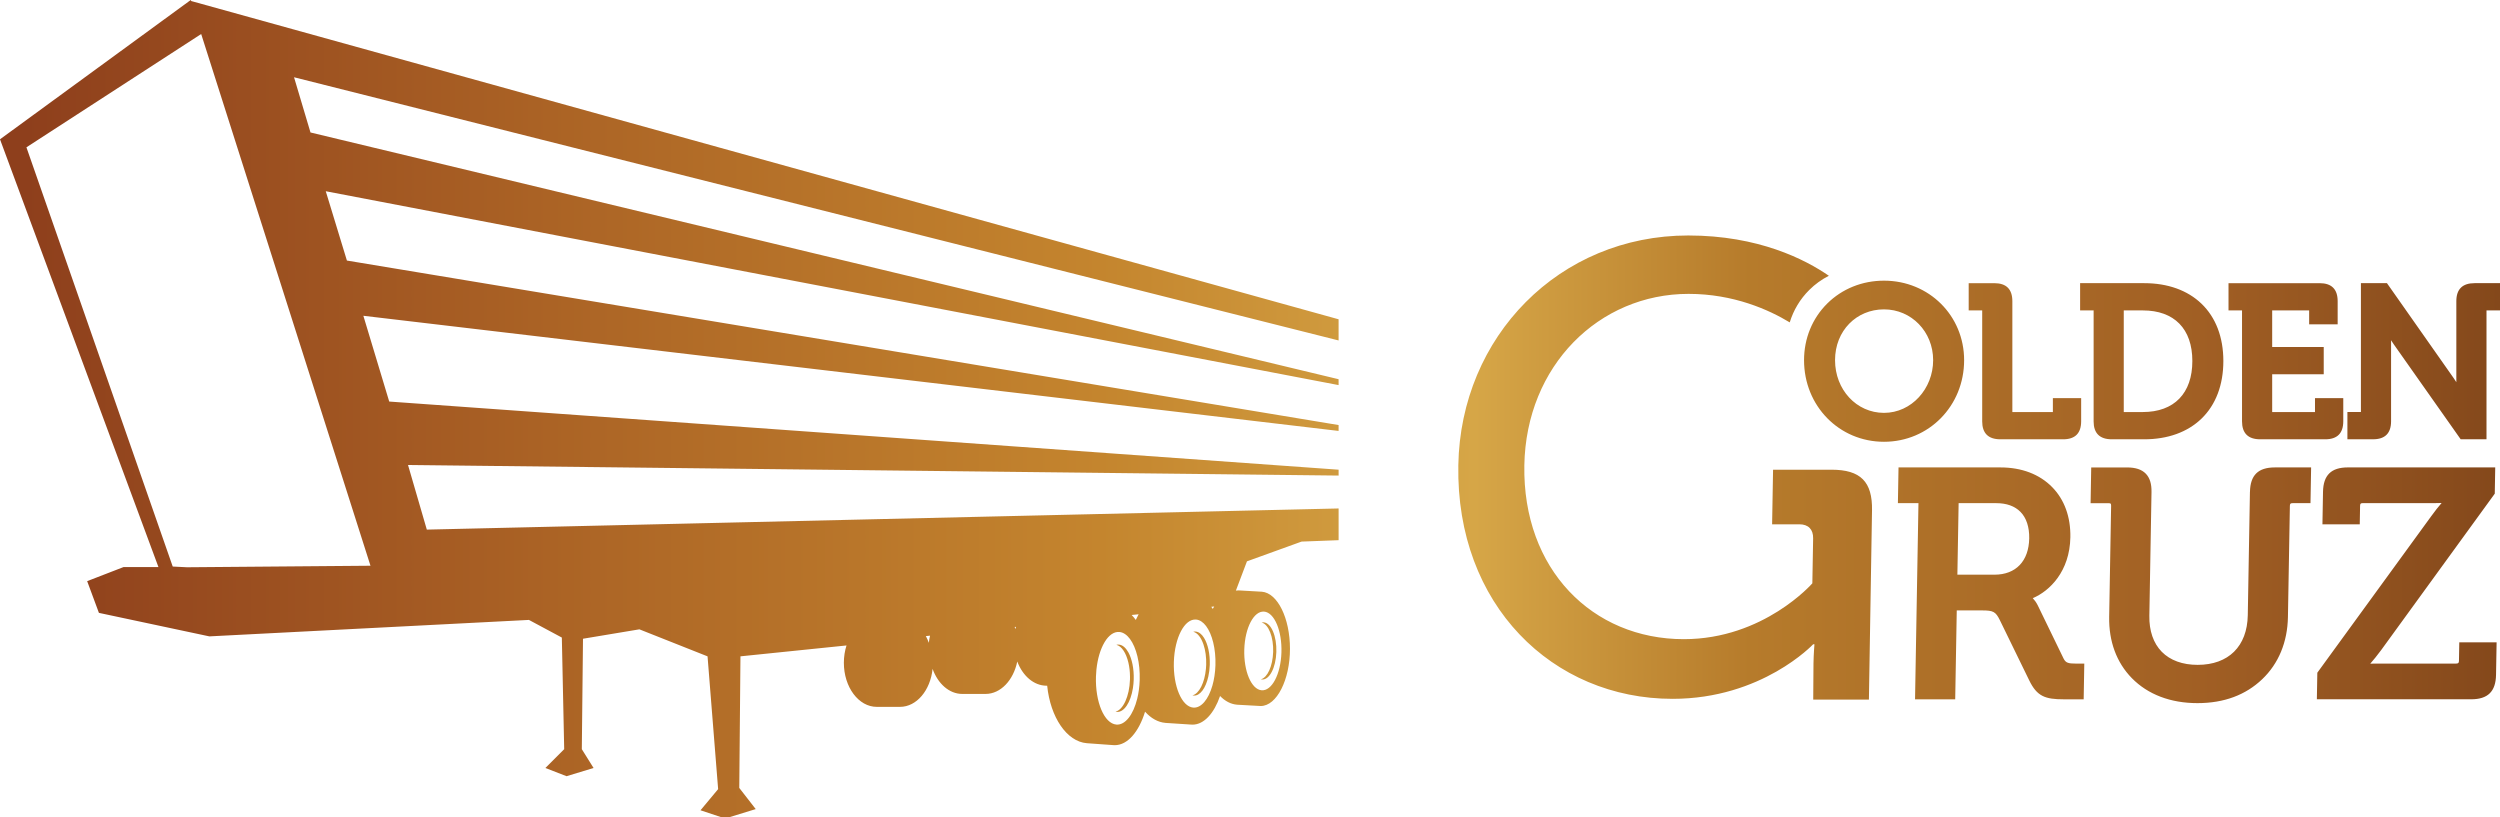 <?xml version="1.0" encoding="UTF-8"?>
<svg id="_Слой_1" data-name="Слой 1" xmlns="http://www.w3.org/2000/svg" xmlns:xlink="http://www.w3.org/1999/xlink" viewBox="0 0 1843 602.65">
  <defs>
    <style>
      .cls-1 {
        fill: url(#_Безымянный_градиент_164);
      }
    </style>
    <linearGradient id="_Безымянный_градиент_164" data-name="Безымянный градиент 164" x1="0" y1="301.32" x2="1843" y2="301.32" gradientUnits="userSpaceOnUse">
      <stop offset=".01" stop-color="#8e3f1c"/>
      <stop offset=".22" stop-color="#ab6325"/>
      <stop offset=".44" stop-color="#c4852e"/>
      <stop offset=".59" stop-color="#d6a647"/>
      <stop offset=".7" stop-color="#b67b2b"/>
      <stop offset=".88" stop-color="#a15f24"/>
      <stop offset="1" stop-color="#84481b"/>
    </linearGradient>
  </defs>
  <path class="cls-1" d="M938.57,480.7c.36-11.09-3.4-20.51-8.5-21.78,.51-.13,1.05-.18,1.58-.14,5.5,.46,9.65,10.27,9.27,21.91-.38,11.64-5.13,20.7-10.63,20.23-.26-.03-.51-.07-.77-.14,4.79-1.2,8.7-9.6,9.04-20.1Zm-113.7-5.5c-.64-.05-1.26,0-1.87,.16,3.93,.98,7.18,6.05,8.84,13.1,.74,3.13,1.16,6.64,1.19,10.36,.01,.72,0,1.44-.02,2.17-.4,12.36-5,22.25-10.65,23.66,.3,.08,.6,.13,.9,.16,5.44,.46,10.26-7,11.92-17.52,.32-2,.52-4.11,.59-6.3,.26-7.98-1.29-15.23-3.92-20.01-1.87-3.41-4.29-5.55-6.99-5.78Zm56.59-9.61c-.6-.05-1.19,0-1.78,.15,3.15,.78,5.84,4.33,7.55,9.44,1.4,4.16,2.15,9.36,1.97,14.93-.03,.97-.09,1.93-.18,2.86-.93,10.39-5.02,18.41-9.94,19.65,.28,.06,.57,.12,.86,.15,4.7,.39,8.91-5.42,10.83-14,.59-2.65,.97-5.57,1.07-8.65,.26-8.12-1.44-15.43-4.26-19.93-1.69-2.72-3.8-4.4-6.12-4.6Zm105.35-214.61C730.12,186.3,473.44,121.62,216.76,56.95c4.04,13.57,8.08,27.14,12.13,40.71,252.64,60.63,505.28,121.27,757.92,181.9v4.33c-248.89-47.64-497.77-95.28-746.66-142.92,5.2,17.04,10.39,34.07,15.59,51.11,243.69,40.42,487.38,80.85,731.07,121.27v4.33c-239.65-28.3-479.29-56.59-718.94-84.89,6.35,21.08,12.7,42.15,19.06,63.23,233.3,16.75,466.59,33.49,699.89,50.24v4.33c-228.68-2.6-457.35-5.2-686.03-7.8,4.62,15.88,9.24,31.76,13.86,47.64,224.06-5.2,448.11-10.39,672.17-15.59v23.39c-9.1,.34-18.2,.69-27.3,1.03-13.42,4.85-26.84,9.71-40.26,14.56-2.72,7.19-5.44,14.37-8.16,21.56,.68-.08,1.37-.13,2.06-.13,.47,0,.95,.03,1.42,.07,.05,0,.09,.01,.14,.01,.05,0,.08,.01,.13,.01,.05,0,.09,0,.14,.01,.05,0,.09,0,.14,.01,.05,0,.08,0,.13,.01,.05,0,.09,0,.14,.01,.05,0,.09,0,.14,.01,.05,0,.08,0,.13,.01,.05,0,.09,0,.14,.01,.05,0,.09,0,.14,0,.05,0,.09,.01,.14,.01,.04,0,.08,.01,.13,.01,.05,0,.09,.01,.14,.01,.05,0,.09,0,.13,.01,.05,0,.09,0,.14,.01,.05,0,.09,0,.14,.01,.05,0,.09,0,.14,.01,.04,0,.08,0,.13,.01,.05,0,.09,0,.14,.01,.05,0,.09,0,.14,.01,.05,0,.08,0,.13,0,.05,0,.09,.01,.14,.01,.05,0,.09,.01,.14,.01,.05,0,.08,.01,.13,.01,.05,0,.09,0,.14,.01,.05,0,.09,0,.14,.01,.05,0,.09,0,.13,.01,.05,0,.09,0,.14,.01,.05,0,.09,0,.14,.01,.05,0,.09,0,.14,.01,.04,0,.08,0,.13,.01,.05,0,.09,0,.14,0,.05,0,.09,.01,.13,.01,.05,0,.09,.01,.14,.01,.05,0,.09,.01,.14,.01,.05,0,.09,0,.14,.01,.05,0,.08,0,.13,.01,.05,0,.09,0,.14,.01,.05,0,.09,0,.14,.01,.05,0,.08,0,.13,.01,.05,0,.09,0,.14,.01,.05,0,.09,0,.14,.01,.05,0,.08,0,.13,0,.05,0,.09,.01,.14,.01,.05,0,.09,.01,.14,.01,.05,0,.09,.01,.13,.01,.05,0,.09,0,.14,.01s.09,0,.14,.01c.05,0,.09,0,.14,.01,.04,0,.08,0,.13,.01,.05,0,.09,0,.14,.01,.05,0,.09,0,.13,.01,.05,0,.09,0,.14,.01,.05,0,.09,0,.14,0,.05,0,.09,.01,.14,.01,.04,0,.08,.01,.13,.01,.05,0,.09,0,.14,.01,.05,0,.09,0,.14,.01,.05,0,.08,0,.13,.01,.05,0,.09,0,.14,.01,.05,0,.09,0,.14,.01,.05,0,.08,0,.13,.01,.05,0,.09,0,.14,.01,.05,0,.09,0,.14,.01,.05,0,.09,0,.13,0,.05,0,.09,.01,.14,.01,.05,0,.09,.01,.14,.01,.05,0,.09,0,.13,.01,.05,0,.09,0,.14,.01,.05,0,.09,0,.14,.01,.05,0,.09,0,.14,.01,.04,0,.08,0,.13,.01,.05,0,.09,0,.14,.01,.05,0,.09,0,.14,.01,.05,0,.08,0,.13,0,.05,0,.09,.01,.14,.01,.05,0,.09,.01,.14,.01,.05,0,.08,.01,.13,.01,.05,0,.09,0,.14,.01,.05,0,.09,0,.14,.01,.05,0,.08,0,.13,.01,.05,0,.09,0,.14,.01,.05,0,.09,0,.14,.01,.05,0,.09,0,.13,.01,.05,0,.09,0,.14,.01,.05,0,.09,0,.14,0,.05,0,.09,.01,.13,.01,.05,0,.09,.01,.14,.01,.05,0,.09,.01,.14,.01,.05,0,.09,0,.14,.01,.04,0,.08,0,.13,.01,.05,0,.09,0,.14,.01,.05,0,.09,0,.14,.01,.04,0,.08,0,.13,.01,.05,0,.09,0,.14,.01,.05,0,.09,0,.14,.01,.05,0,.08,0,.13,0,.05,0,.09,.01,.14,.01,.05,0,.09,.01,.14,.01,.05,0,.09,0,.13,.01,.05,0,.09,0,.14,.01,.05,0,.09,0,.14,.01,.05,0,.09,0,.13,.01,.05,0,.09,0,.14,.01,.05,0,.09,0,.14,.01,.05,0,.09,0,.13,.01,.05,0,.09,0,.14,.01,.05,0,.09,0,.14,0,.05,0,.09,.01,.14,.01,.04,0,.08,.01,.13,.01,.05,0,.09,0,.14,.01,.05,0,.09,0,.14,.01,.04,0,.08,0,.13,.01,.05,0,.09,0,.14,.01,11.53,.92,20.72,19.43,20.72,42.11s-9.68,42.16-21.62,42.16c-.44,0-.88-.03-1.31-.08h-.02s-.08,0-.12-.01c-.05,0-.09,0-.14-.01-.05,0-.1,0-.14-.01-.05,0-.09,0-.14,0-.05,0-.09-.01-.14-.01-.05,0-.09-.01-.14-.01-.05,0-.09,0-.14-.01-.05,0-.09,0-.14-.01-.05,0-.1,0-.14-.01-.05,0-.09,0-.14-.01-.05,0-.09,0-.14-.01-.05,0-.09,0-.14-.01-.05,0-.09,0-.14-.01-.05,0-.09,0-.14-.01-.05,0-.09,0-.14,0-.05,0-.09-.01-.14-.01-.05,0-.09-.01-.14-.01-.05,0-.09,0-.14-.01s-.09,0-.14-.01c-.05,0-.09,0-.14-.01-.05,0-.09,0-.14-.01s-.09,0-.14-.01c-.05,0-.09,0-.14-.01-.05,0-.09,0-.14-.01-.05,0-.09,0-.14-.01-.05,0-.1,0-.14,0-.05,0-.09-.01-.14-.01-.05,0-.09-.01-.14-.01-.05,0-.1-.01-.14-.01-.05,0-.09,0-.14-.01-.05,0-.09,0-.14-.01s-.1,0-.14-.01-.09,0-.14-.01c-.05,0-.09,0-.14-.01-.05,0-.1,0-.14-.01-.05,0-.09,0-.14-.01-.05,0-.09,0-.14-.01-.05,0-.1,0-.14,0-.05,0-.09-.01-.14-.01-.05,0-.09-.01-.14-.01-.05,0-.1,0-.14-.01-.05,0-.09,0-.14-.01s-.09,0-.14-.01c-.05,0-.1,0-.14-.01-.05,0-.09,0-.14-.01-.05,0-.09,0-.14-.01-.05,0-.1,0-.14-.01-.05,0-.09,0-.14-.01-.05,0-.09,0-.14,0-.05,0-.09-.01-.14-.01-.05,0-.09-.01-.14-.01-.05,0-.09-.01-.14-.01-.05,0-.1,0-.14-.01s-.09,0-.14-.01c-.05,0-.09,0-.14-.01-.05,0-.09,0-.14-.01-.05,0-.09,0-.14-.01-.05,0-.09,0-.14-.01-.05,0-.1,0-.14-.01-.05,0-.09,0-.14-.01-.05,0-.09,0-.14,0-.05,0-.09-.01-.14-.01-.05,0-.09-.01-.14-.01-.05,0-.09,0-.14-.01-.05,0-.09,0-.14-.01-.05,0-.09,0-.14-.01s-.1,0-.14-.01c-.05,0-.09,0-.14-.01-.05,0-.09,0-.14-.01-.05,0-.1,0-.14-.01-.05,0-.09,0-.14-.01-.05,0-.09,0-.14,0-.05,0-.1-.01-.14-.01-.05,0-.09-.01-.14-.01-.05,0-.09-.01-.14-.01-.05,0-.1,0-.14-.01-.05,0-.09,0-.14-.01-.05,0-.09,0-.14-.01-.05,0-.1,0-.14-.01-.05,0-.09,0-.14-.01-.05,0-.09,0-.14-.01-.05,0-.1,0-.14-.01-.05,0-.09,0-.14,0-.05,0-.09-.01-.14-.01-.05,0-.1-.01-.14-.01-.05,0-.09-.01-.14-.01-.05,0-.09-.01-.14-.01-.05,0-.1,0-.14-.01-.05,0-.09,0-.14-.01-.05,0-.09,0-.14-.01-.05,0-.1,0-.14-.01-.05,0-.09,0-.14-.01-.05,0-.09,0-.14-.01-.05,0-.1,0-.14-.01-.05,0-.09,0-.14,0-.05,0-.09-.01-.14-.01-.05,0-.09-.01-.14-.01-.05,0-.09-.01-.14-.01-.05,0-.09,0-.14-.01-.05,0-.1,0-.14-.01s-.09,0-.14-.01c-.05,0-.09,0-.14-.01-.05,0-.1,0-.14-.01-.05,0-.09,0-.14-.01-.05,0-.09,0-.14-.01-.05,0-.09,0-.14,0-.05,0-.09-.01-.14-.01-.05,0-.09-.01-.14-.01-.05,0-.09-.01-.14-.01-.05,0-.09-.01-.14-.01-.05,0-.09,0-.14-.01-.05,0-.09,0-.14-.01-.05,0-.09,0-.14-.01-.05,0-.09,0-.14-.01-4.59-.36-8.87-2.66-12.52-6.41-4.38,12.73-11.84,21.11-20.3,21.11-.42,0-.84-.02-1.26-.07-.03,0-.06,0-.08,0-.05,0-.1,0-.15-.01-.05,0-.1,0-.16-.01-.05,0-.1,0-.16-.01-.05,0-.1-.01-.16-.01-.05,0-.1-.01-.16-.02-.05,0-.1,0-.16-.01-.05,0-.1,0-.16-.01-.05,0-.1,0-.16-.01-.05,0-.1,0-.16-.01-.05,0-.1-.01-.16-.01-.05,0-.1-.01-.16-.02-.05,0-.1,0-.16-.01-.05,0-.1,0-.16-.01-.06,0-.11,0-.16-.01-.05,0-.1,0-.16-.01s-.1-.01-.16-.01c-.05,0-.1-.01-.16-.02-.05,0-.1,0-.16-.01-.05,0-.1,0-.16-.01-.05,0-.1,0-.16-.01-.06,0-.11,0-.16-.01-.05,0-.1-.01-.16-.01-.05,0-.1-.01-.16-.02-.05,0-.1,0-.16-.01-.05,0-.1,0-.16-.01-.05,0-.1,0-.16-.01s-.1,0-.16-.01c-.05,0-.1-.01-.16-.01-.05,0-.1-.01-.16-.02-.05,0-.1,0-.16-.01-.05,0-.1,0-.16-.01s-.1,0-.16-.01c-.05,0-.1,0-.16-.01-.05,0-.1-.01-.16-.01-.06,0-.11-.01-.16-.02-.05,0-.1,0-.16-.01-.05,0-.1,0-.16-.01-.05,0-.1,0-.16-.01-.05,0-.1,0-.16-.01-.05,0-.1-.01-.16-.01-.05,0-.1-.01-.16-.02-.05,0-.1,0-.16-.01-.05,0-.1,0-.16-.01s-.1,0-.16-.01-.1,0-.16-.01c-.05,0-.1-.01-.16-.01-.05,0-.1-.01-.16-.02-.05,0-.1,0-.16-.01-.05,0-.1,0-.16-.01-.05,0-.1,0-.16-.01-.05,0-.1,0-.16-.01-.05,0-.1-.01-.16-.01-.05,0-.1-.01-.16-.02-.05,0-.1,0-.16-.01-.05,0-.1,0-.16-.01-.06,0-.11,0-.16-.01s-.1,0-.16-.01-.1-.01-.16-.01c-.05,0-.1-.01-.16-.01-.05,0-.1-.01-.16-.02-.05,0-.1,0-.16-.01-.05,0-.1,0-.16-.01-.05,0-.1,0-.16-.01-.05,0-.1-.01-.16-.01-.05,0-.1-.01-.16-.01-.05,0-.1-.01-.16-.02-.05,0-.1,0-.16-.01-.05,0-.1,0-.16-.01-.05,0-.1,0-.16-.01-.06,0-.11-.01-.16-.01-.05,0-.1-.01-.16-.01-.05,0-.1-.01-.16-.02-.05,0-.1,0-.16-.01-.05,0-.1,0-.16-.01-.05,0-.1,0-.16-.01-.05,0-.1-.01-.16-.01-.06,0-.11-.01-.16-.01-.05,0-.1-.01-.16-.02-.05,0-.1,0-.16-.01-.05,0-.1,0-.16-.01-.05,0-.1,0-.16-.01-.05,0-.1-.01-.16-.01-.05,0-.1-.01-.16-.01-.05,0-.1-.01-.16-.02-.05,0-.1,0-.16-.01-.05,0-.1,0-.16-.01s-.1,0-.16-.01-.1,0-.16-.01-.1-.01-.16-.01c-.05,0-.1-.01-.16-.02-.06,0-.11,0-.16-.01-.05,0-.1,0-.16-.01-.05,0-.1,0-.16-.01-.05,0-.1,0-.16-.01-.05,0-.1-.01-.16-.01-.05,0-.1-.01-.16-.02-.05,0-.11,0-.16-.01-.05,0-.1,0-.16-.01-.05,0-.1,0-.16-.01-.05,0-.1,0-.16-.01s-.1-.01-.16-.01c-.05,0-.1-.01-.16-.02-.05,0-.1,0-.16-.01-.05,0-.1,0-.16-.01-.05,0-.1,0-.16-.01-.05,0-.1,0-.16-.01-.05,0-.1-.01-.16-.01-.05,0-.1-.01-.16-.02-.05,0-.1,0-.16-.01-.05,0-.1,0-.16-.01-.05,0-.1,0-.16-.01-.06,0-.11,0-.16-.01-.05,0-.1-.01-.16-.01-.05,0-.1-.01-.16-.01-.05,0-.1-.01-.16-.02-5.59-.44-10.78-3.43-15.12-8.26-4.54,14.78-12.83,24.68-22.31,24.68-.29,0-.57,0-.85-.03-.02,0-.05,0-.07,0-.19,0-.38-.02-.57-.05-.03,0-.06,0-.09,0-.05,0-.11,0-.17-.01-.05,0-.11-.01-.16-.01-.06,0-.11-.01-.17-.02-.05,0-.11,0-.16-.01-.06,0-.12,0-.17-.01-.06,0-.11-.01-.17-.02-.05,0-.11,0-.16-.01-.06,0-.12,0-.17-.01-.06,0-.11-.01-.17-.01-.05,0-.11-.01-.16-.02-.06,0-.11,0-.17-.01-.06,0-.11-.01-.17-.01-.05,0-.11-.01-.16-.02-.06,0-.11,0-.17-.01-.06,0-.11,0-.17-.01-.05,0-.11-.01-.16-.02-.06,0-.11,0-.17-.01-.05,0-.11,0-.17-.01-.05,0-.11-.01-.16-.01-.06,0-.11-.01-.17-.02-.05,0-.11,0-.16-.01-.06,0-.12-.01-.17-.01-.06,0-.11-.01-.17-.02-.05,0-.11,0-.17-.01-.05,0-.11,0-.16-.01-.06,0-.11-.01-.17-.02-.05,0-.11,0-.16-.01-.06,0-.12,0-.17-.01-.06,0-.11-.01-.17-.01-.05,0-.11-.01-.16-.02-.06,0-.11,0-.17-.01-.06,0-.11-.01-.17-.01-.05,0-.11-.01-.16-.02-.06,0-.11,0-.17-.01-.06,0-.11,0-.17-.01-.05,0-.11-.01-.16-.02-.06,0-.11,0-.17-.01-.06,0-.11,0-.17-.01-.05,0-.11-.01-.16-.01-.06,0-.11-.01-.17-.02-.05,0-.11,0-.17-.01-.05,0-.11-.01-.16-.01-.06,0-.11-.01-.17-.02-.05,0-.11,0-.16-.01-.06,0-.12,0-.17-.01-.06,0-.11-.01-.17-.02-.05,0-.11,0-.17-.01-.05,0-.11,0-.16-.01-.06,0-.11-.01-.17-.01-.05,0-.11-.01-.16-.02-.06,0-.12,0-.17-.01-.06,0-.11-.01-.17-.01-.05,0-.11-.01-.16-.02-.06,0-.11,0-.17-.01-.06,0-.11,0-.17-.01-.05,0-.11-.01-.16-.02-.06,0-.11,0-.17-.01-.06,0-.11,0-.17-.01-.05,0-.11-.01-.16-.01-.06,0-.11-.01-.17-.02-.06,0-.11,0-.17-.01-.05,0-.11-.01-.16-.01-.06,0-.11-.01-.17-.02-.05,0-.11,0-.17-.01-.05,0-.11,0-.16-.01-.06,0-.11-.01-.17-.02-.05,0-.11,0-.17-.01-.05,0-.11,0-.16-.01-.06,0-.11-.01-.17-.01-.05,0-.11-.01-.16-.02-.06,0-.12,0-.17-.01-.06,0-.11-.01-.17-.01-.05,0-.11-.01-.16-.02-.06,0-.12,0-.17-.01-.06,0-.11,0-.17-.01-.05,0-.11-.01-.16-.02-.06,0-.11,0-.17-.01s-.11,0-.17-.01c-.05,0-.11-.01-.16-.01-.06,0-.11-.01-.17-.02-.06,0-.11,0-.17-.01-.05,0-.11-.01-.16-.01-.06,0-.11-.01-.17-.02-.06,0-.11,0-.17-.01-.05,0-.11,0-.16-.01-.06,0-.11-.01-.17-.02-.05,0-.11,0-.17-.01-.05,0-.11,0-.16-.01-.06,0-.11-.01-.17-.01-.05,0-.11-.01-.17-.02-.05,0-.11,0-.16-.01-.06,0-.11-.01-.17-.01-.05,0-.11-.01-.16-.02-.06,0-.12,0-.17-.01-.06,0-.11,0-.17-.01-.05,0-.11-.01-.17-.02-.05,0-.11,0-.16-.01-.06,0-.11,0-.17-.01-.05,0-.11-.01-.16-.01-.06,0-.11-.01-.17-.02-.06,0-.11,0-.17-.01-.05,0-.11-.01-.16-.01-.06,0-.11-.01-.17-.02-.06,0-.11,0-.17-.01-.05,0-.11,0-.16-.01-.06,0-.11-.01-.17-.01-.06,0-.11-.01-.17-.02-.05,0-.11,0-.16-.01-.06,0-.11-.01-.17-.01-.06,0-.11-.01-.17-.02-.05,0-.11,0-.16-.01-.06,0-.11-.01-.17-.01-.05,0-.11-.01-.17-.02-.05,0-.11,0-.16-.01-14.8-1.16-26.9-19.11-29.24-42.38h-.41c-9.46,0-17.65-7.26-21.65-17.85-2.81,13.78-12.22,23.91-23.39,23.91-.03,0-.06,0-.09,0-.03,0-.06,0-.09,0s-.06,0-.09,0c-.03,0-.06,0-.09,0s-.06,0-.09,0c-.03,0-.06,0-.09,0s-.06,0-.09,0c-.03,0-.06,0-.09,0s-.06,0-.09,0c-.03,0-.06,0-.09,0s-.06,0-.09,0c-.03,0-.06,0-.09,0s-.06,0-.09,0c-.03,0-.06,0-.09,0s-.06,0-.09,0c-.03,0-.06,0-.09,0s-.06,0-.09,0c-.03,0-.06,0-.09,0s-.06,0-.09,0c-.03,0-.06,0-.09,0s-.06,0-.09,0c-.03,0-.06,0-.09,0s-.06,0-.09,0c-.03,0-.06,0-.09,0s-.06,0-.09,0c-.03,0-.06,0-.09,0s-.06,0-.09,0c-.03,0-.06,0-.09,0s-.06,0-.09,0c-.03,0-.06,0-.09,0s-.06,0-.09,0c-.03,0-.06,0-.09,0s-.06,0-.09,0c-.03,0-.06,0-.09,0s-.06,0-.09,0c-.03,0-.06,0-.09,0s-.06,0-.09,0c-.03,0-.06,0-.09,0s-.06,0-.09,0c-.03,0-.06,0-.09,0s-.06,0-.09,0c-.03,0-.06,0-.09,0s-.06,0-.09,0c-.03,0-.06,0-.09,0s-.06,0-.09,0c-.03,0-.06,0-.09,0s-.06,0-.09,0c-.03,0-.06,0-.09,0s-.06,0-.09,0c-.03,0-.06,0-.09,0s-.06,0-.09,0c-.03,0-.06,0-.09,0s-.06,0-.09,0c-.03,0-.06,0-.09,0s-.06,0-.09,0c-.03,0-.06,0-.09,0s-.06,0-.09,0c-.03,0-.06,0-.09,0s-.06,0-.09,0c-.03,0-.06,0-.09,0s-.06,0-.09,0c-.03,0-.06,0-.09,0s-.06,0-.09,0c-.03,0-.06,0-.09,0s-.06,0-.09,0c-.03,0-.06,0-.09,0s-.06,0-.09,0c-.03,0-.06,0-.09,0s-.06,0-.09,0c-.03,0-.06,0-.09,0s-.06,0-.09,0c-.03,0-.06,0-.09,0s-.06,0-.09,0c-.03,0-.06,0-.09,0s-.06,0-.09,0c-.03,0-.06,0-.09,0s-.06,0-.09,0c-.03,0-.06,0-.09,0s-.06,0-.09,0c-.03,0-.06,0-.09,0s-.06,0-.09,0c-.03,0-.06,0-.09,0s-.06,0-.09,0c-.03,0-.06,0-.09,0s-.06,0-.09,0c-.03,0-.06,0-.09,0s-.06,0-.09,0c-.03,0-.06,0-.09,0s-.06,0-.09,0c-.03,0-.06,0-.09,0s-.06,0-.09,0c-.03,0-.06,0-.09,0s-.06,0-.09,0c-.03,0-.06,0-.09,0s-.06,0-.09,0c-.03,0-.06,0-.09,0s-.06,0-.09,0c-.03,0-.06,0-.09,0s-.06,0-.09,0c-.03,0-.06,0-.09,0s-.06,0-.09,0c-.03,0-.06,0-.09,0s-.06,0-.09,0c-.03,0-.06,0-.09,0s-.06,0-.09,0c-.03,0-.06,0-.09,0s-.06,0-.09,0c-.03,0-.06,0-.09,0s-.06,0-.09,0c-.03,0-.06,0-.09,0s-.06,0-.09,0c-.03,0-.06,0-.09,0s-.06,0-.09,0c-.03,0-.06,0-.09,0s-.06,0-.09,0c-.03,0-.06,0-.09,0s-.06,0-.09,0c-.03,0-.06,0-.09,0s-.06,0-.09,0c-.03,0-.06,0-.09,0s-.06,0-.09,0c-.03,0-.06,0-.09,0s-.06,0-.09,0c-.03,0-.06,0-.09,0s-.06,0-.09,0c-.03,0-.06,0-.09,0s-.06,0-.09,0c-.03,0-.06,0-.09,0s-.06,0-.09,0c-.03,0-.06,0-.09,0s-.06,0-.09,0c-.03,0-.06,0-.09,0s-.06,0-.09,0c-.03,0-.06,0-.09,0s-.06,0-.09,0c-.03,0-.06,0-.09,0s-.06,0-.09,0c-.03,0-.06,0-.09,0s-.06,0-.09,0c-.03,0-.06,0-.09,0s-.06,0-.09,0c-.03,0-.06,0-.09,0s-.06,0-.09,0c-.03,0-.06,0-.09,0s-.06,0-.09,0c-.03,0-.06,0-.09,0s-.06,0-.09,0c-.03,0-.06,0-.09,0s-.06,0-.09,0c-.03,0-.06,0-.09,0s-.06,0-.09,0c-.03,0-.06,0-.09,0s-.06,0-.09,0c-.03,0-.06,0-.09,0s-.06,0-.09,0c-.03,0-.06,0-.09,0s-.06,0-.09,0c-.03,0-.06,0-.09,0s-.06,0-.09,0c-.03,0-.06,0-.09,0s-.06,0-.09,0c-.03,0-.06,0-.09,0s-.06,0-.09,0c-.03,0-.06,0-.09,0s-.06,0-.09,0c-.03,0-.06,0-.09,0s-.06,0-.09,0c-.03,0-.06,0-.09,0s-.06,0-.09,0c-.03,0-.06,0-.09,0s-.06,0-.09,0c-.03,0-.06,0-.09,0s-.06,0-.09,0c-.03,0-.06,0-.09,0s-.06,0-.09,0c-.03,0-.06,0-.09,0s-.06,0-.09,0c-.03,0-.06,0-.09,0s-.06,0-.09,0c-.03,0-.06,0-.09,0s-.06,0-.09,0c-.03,0-.06,0-.09,0s-.06,0-.09,0c-.03,0-.06,0-.09,0s-.06,0-.09,0c-.03,0-.06,0-.09,0s-.06,0-.09,0c-.03,0-.06,0-.09,0s-.06,0-.09,0c-.03,0-.06,0-.09,0s-.06,0-.09,0c-.03,0-.06,0-.09,0-9.65,0-17.98-7.55-21.89-18.48-1.63,15.82-11.76,28.01-24.02,28.01-.03,0-.06,0-.09,0-.03,0-.06,0-.09,0s-.06,0-.09,0c-.03,0-.06,0-.09,0s-.06,0-.09,0c-.03,0-.06,0-.09,0s-.06,0-.09,0c-.03,0-.06,0-.09,0s-.06,0-.09,0c-.03,0-.06,0-.09,0s-.06,0-.09,0c-.03,0-.06,0-.09,0s-.06,0-.09,0c-.03,0-.06,0-.09,0s-.06,0-.09,0c-.03,0-.06,0-.09,0s-.06,0-.09,0c-.03,0-.06,0-.09,0s-.06,0-.09,0c-.03,0-.06,0-.09,0s-.06,0-.09,0c-.03,0-.06,0-.09,0s-.06,0-.09,0c-.03,0-.06,0-.09,0s-.06,0-.09,0c-.03,0-.06,0-.09,0s-.06,0-.09,0c-.03,0-.06,0-.09,0s-.06,0-.09,0c-.03,0-.06,0-.09,0s-.06,0-.09,0c-.03,0-.06,0-.09,0s-.06,0-.09,0c-.03,0-.06,0-.09,0s-.06,0-.09,0c-.03,0-.06,0-.09,0s-.06,0-.09,0c-.03,0-.06,0-.09,0s-.06,0-.09,0c-.03,0-.06,0-.09,0s-.06,0-.09,0c-.03,0-.06,0-.09,0s-.06,0-.09,0c-.03,0-.06,0-.09,0s-.06,0-.09,0c-.03,0-.06,0-.09,0s-.06,0-.09,0c-.03,0-.06,0-.09,0s-.06,0-.09,0c-.03,0-.06,0-.09,0s-.06,0-.09,0c-.03,0-.06,0-.09,0s-.06,0-.09,0c-.03,0-.06,0-.09,0s-.06,0-.09,0c-.03,0-.06,0-.09,0s-.06,0-.09,0c-.03,0-.06,0-.09,0s-.06,0-.09,0c-.03,0-.06,0-.09,0s-.06,0-.09,0c-.03,0-.06,0-.09,0s-.06,0-.09,0c-.03,0-.06,0-.09,0s-.06,0-.09,0c-.03,0-.06,0-.09,0s-.06,0-.09,0c-.03,0-.06,0-.09,0s-.06,0-.09,0c-.03,0-.06,0-.09,0s-.06,0-.09,0c-.03,0-.06,0-.09,0s-.06,0-.09,0c-.03,0-.06,0-.09,0s-.06,0-.09,0c-.03,0-.06,0-.09,0s-.06,0-.09,0c-.03,0-.06,0-.09,0s-.06,0-.09,0c-.03,0-.06,0-.09,0s-.06,0-.09,0c-.03,0-.06,0-.09,0s-.06,0-.09,0c-.03,0-.06,0-.09,0s-.06,0-.09,0c-.03,0-.06,0-.09,0s-.06,0-.09,0c-.03,0-.06,0-.09,0s-.06,0-.09,0c-.03,0-.06,0-.09,0s-.06,0-.09,0c-.03,0-.06,0-.09,0s-.06,0-.09,0c-.03,0-.06,0-.09,0s-.06,0-.09,0c-.03,0-.06,0-.09,0s-.06,0-.09,0c-.03,0-.06,0-.09,0s-.06,0-.09,0c-.03,0-.06,0-.09,0s-.06,0-.09,0c-.03,0-.06,0-.09,0s-.06,0-.09,0c-.03,0-.06,0-.09,0s-.06,0-.09,0c-.03,0-.06,0-.09,0s-.06,0-.09,0c-.03,0-.06,0-.09,0s-.06,0-.09,0c-.03,0-.06,0-.09,0s-.06,0-.09,0c-.03,0-.06,0-.09,0s-.06,0-.09,0c-.03,0-.06,0-.09,0s-.06,0-.09,0c-.03,0-.06,0-.09,0s-.06,0-.09,0c-.03,0-.06,0-.09,0s-.06,0-.09,0c-.03,0-.06,0-.09,0s-.06,0-.09,0c-.03,0-.06,0-.09,0s-.06,0-.09,0c-.03,0-.06,0-.09,0s-.06,0-.09,0c-.03,0-.06,0-.09,0s-.06,0-.09,0c-.03,0-.06,0-.09,0s-.06,0-.09,0c-.03,0-.06,0-.09,0s-.06,0-.09,0c-.03,0-.06,0-.09,0s-.06,0-.09,0c-.03,0-.06,0-.09,0s-.06,0-.09,0c-.03,0-.06,0-.09,0s-.06,0-.09,0c-.03,0-.06,0-.09,0s-.06,0-.09,0c-.03,0-.06,0-.09,0s-.06,0-.09,0c-.03,0-.06,0-.09,0s-.06,0-.09,0c-.03,0-.06,0-.09,0s-.06,0-.09,0c-.03,0-.06,0-.09,0s-.06,0-.09,0c-.03,0-.06,0-.09,0s-.06,0-.09,0c-.03,0-.06,0-.09,0s-.06,0-.09,0c-.03,0-.06,0-.09,0s-.06,0-.09,0c-.03,0-.06,0-.09,0s-.06,0-.09,0c-.03,0-.06,0-.09,0s-.06,0-.09,0c-.03,0-.06,0-.09,0s-.06,0-.09,0c-.03,0-.06,0-.09,0s-.06,0-.09,0c-.03,0-.06,0-.09,0s-.06,0-.09,0c-.03,0-.06,0-.09,0s-.06,0-.09,0c-.03,0-.06,0-.09,0s-.06,0-.09,0c-.03,0-.06,0-.09,0s-.06,0-.09,0c-.03,0-.06,0-.09,0s-.06,0-.09,0c-.03,0-.06,0-.09,0s-.06,0-.09,0c-.03,0-.06,0-.09,0s-.06,0-.09,0c-.03,0-.06,0-.09,0s-.06,0-.09,0c-.03,0-.06,0-.09,0s-.06,0-.09,0c-.03,0-.06,0-.09,0s-.06,0-.09,0c-.03,0-.06,0-.09,0s-.06,0-.09,0c-.03,0-.06,0-.09,0s-.06,0-.09,0c-.03,0-.06,0-.09,0s-.06,0-.09,0c-.03,0-.06,0-.09,0s-.06,0-.09,0c-.03,0-.06,0-.09,0s-.06,0-.09,0c-.03,0-.06,0-.09,0-13.39,0-24.25-14.54-24.25-32.48,0-4.54,.7-8.86,1.95-12.79-26.06,2.67-52.12,5.35-78.18,8.02-.29,32.34-.58,64.68-.87,97.02,4.04,5.2,8.08,10.39,12.12,15.59-7.51,2.31-15.01,4.62-22.52,6.93-6.06-2.02-12.13-4.04-18.19-6.06,4.33-5.2,8.66-10.39,13-15.59-2.6-32.63-5.2-65.26-7.8-97.88-16.75-6.64-33.49-13.28-50.24-19.92-13.86,2.31-27.72,4.62-41.58,6.93-.29,27.14-.57,54.28-.87,81.42,2.89,4.62,5.78,9.24,8.66,13.86-6.64,2.02-13.28,4.04-19.92,6.06-5.2-2.02-10.39-4.05-15.59-6.06,4.62-4.62,9.24-9.24,13.86-13.86-.58-27.43-1.16-54.86-1.74-82.29-8.08-4.33-16.17-8.66-24.25-13-78.53,4.05-157.07,8.08-235.6,12.13-27.14-5.78-54.28-11.55-81.42-17.33-2.88-7.79-5.77-15.59-8.66-23.39,8.95-3.46,17.9-6.93,26.85-10.39h25.69L0,102.69,140.62,0c.12,.26,.24,.51,.35,.77C422.92,78.97,704.86,157.18,986.81,235.38v15.59Zm-56.77,257.89c7.56,.64,14.11-11.83,14.63-27.84,.52-16.01-5.2-29.51-12.75-30.15-7.56-.64-14.11,11.83-14.63,27.84-.51,16.01,5.2,29.51,12.75,30.15Zm-244.42-40.26c-1.03,.11-2.06,.21-3.08,.32,.84,1.56,1.58,3.21,2.2,4.96,.19-1.81,.48-3.58,.88-5.28Zm147.4,2.44c-2.27-3.06-4.95-4.92-7.86-5.16-4-.34-7.76,2.44-10.74,7.31h0c-.07,.12-.14,.23-.2,.34h0c-2.95,4.97-5.11,12.01-5.94,20.09h0c-.01,.12-.03,.23-.03,.34-.15,1.53-.25,3.1-.31,4.7-.61,18.85,6.11,34.74,15.02,35.49,6.58,.55,12.51-7.33,15.4-19.1,1.02-4.14,1.67-8.77,1.82-13.68,.41-12.68-2.5-24.03-7.16-30.32Zm56.09-9.55c-2.13-2.82-4.64-4.54-7.37-4.77-8.46-.72-15.79,13.24-16.37,31.17-.58,17.93,5.81,33.03,14.28,33.74,5.88,.49,11.21-6.09,14.12-16.18h0c1.27-4.43,2.07-9.52,2.25-14.99,.39-12.16-2.43-23.02-6.91-28.98Zm3.85-14.17c.37,.5,.73,1.01,1.09,1.55,.34-.6,.7-1.2,1.06-1.78-.72,.08-1.43,.15-2.15,.22Zm-58.71,6.03c1.07,1.09,2.08,2.31,3.05,3.66,.65-1.46,1.35-2.86,2.09-4.18-1.71,.18-3.43,.35-5.14,.53Zm-86.26,8.85s0,0,0,0c.21,.5,.42,1,.61,1.51,.11-.54,.23-1.08,.36-1.61-.32,.03-.64,.07-.96,.1ZM148.31,25.08C105.37,52.92,62.42,80.76,19.48,108.6c35.95,103.02,71.9,206.04,107.85,309.06,3.51,.18,7.02,.35,10.54,.53,45.08-.38,90.16-.75,135.25-1.13C231.51,286.4,189.91,155.74,148.31,25.08ZM1461.27,310.59c0,8.8,4.51,13.26,13.42,13.26h46.28c8.8,0,13.26-4.46,13.26-13.26v-17.09h-20.85v10.27h-29.87v-81.75c0-8.8-4.46-13.26-13.26-13.26h-18.93v20.09h9.96v81.75Zm82.14,0c0,8.8,4.51,13.26,13.42,13.26h23.91c17.29,0,31.88-5.26,42.19-15.22,10.55-10.19,16.13-24.88,16.13-42.48s-5.58-32.14-16.14-42.28c-10.3-9.89-24.89-15.12-42.18-15.12h-47.28v20.09h9.96v81.75Zm36.25-81.75c23.22,0,36.54,13.6,36.54,37.31s-13.32,37.61-36.54,37.61h-14.02v-74.92h14.02Zm73.16,81.75c0,8.8,4.51,13.26,13.41,13.26h47.97c8.8,0,13.26-4.46,13.26-13.26v-17.09h-20.85v10.27h-31.56v-27.88h38v-20.09h-38v-26.96h27.26v10.27h21.01v-17.09c0-8.8-4.46-13.26-13.26-13.26h-67.2v20.09h9.96v81.75Zm171.41-101.84c-8.9,0-13.42,4.46-13.42,13.26v58.69c0,.34,0,.69,0,1.04-.68-1.05-1.35-2.08-2-3.03l-49.15-69.97h-19.19v95.01h-9.96v20.09h18.93c8.8,0,13.26-4.46,13.26-13.26v-58.69c0-.35,0-.7,0-1.06,.67,1.06,1.35,2.09,2.01,3.05l49.3,69.96h19.04v-95.01h9.96v-20.09h-18.78Zm-302.9,276.86l-19.16-39.46c-1.08-2.15-2.38-3.86-3.62-5.18,12.43-5.22,27.27-19.68,27.72-44.9,.26-14.99-4.38-27.78-13.43-36.98-9.32-9.48-22.49-14.5-38.09-14.5h-75.16l-.46,26.34h15.16l-2.52,144.61h29.61l1.14-65.54h18.61c8.33,0,10.05,.93,13.12,7.1l21.61,44.3c5.79,12,11.77,14.14,25.7,14.14h14.52l.46-26.34h-6.23c-5.46,0-7.41-.5-8.98-3.6Zm-77.43-114.68h27.7c7.68,0,13.7,2.17,17.9,6.44,4.36,4.43,6.58,11.19,6.44,19.52-.29,16.76-9.86,26.77-25.6,26.77h-27.36l.92-52.73Zm214.75-8.33l-1.59,90.97c-.4,22.9-14.22,36.57-36.97,36.57-11.1,0-20.24-3.33-26.44-9.64-6.18-6.29-9.35-15.48-9.15-26.58l1.59-91.2c.11-6.1-1.29-10.55-4.26-13.57-3.01-3.06-7.51-4.55-13.78-4.55h-26.41l-.46,26.34h13.23c.9,0,1.4,.19,1.57,.36,.17,.17,.35,.68,.33,1.58l-1.43,81.87c-.32,18.11,5.47,33.75,16.75,45.22,11.82,12.03,28.53,18.38,48.32,18.38s35.61-6.09,47.71-17.6c12.11-11.52,18.67-27.39,19-45.9l1.43-81.87c.03-1.66,.42-2.05,2.08-2.05h13.12l.46-26.34h-26.75c-12.29,0-18.11,5.72-18.33,18.01Zm154.1,124.55c-.03,1.55-.53,2.04-2.08,2.04h-58.08c-1.96,0-3.71,.03-5.23,.07,2.24-2.56,5.06-5.96,8.03-10.01l83.17-114.52,.58-.8,.34-19.35h-108.63c-12.29,0-18.11,5.72-18.33,18.01l-.42,23.95h27.51l.24-13.58c.03-1.66,.42-2.05,2.08-2.05h52.95c1.89,0,3.58-.04,5.08-.1-2.25,2.61-5.03,6.03-7.88,10.04l-83.17,114.29-.58,.8-.34,19.58h113.76c12.29,0,18.11-5.72,18.33-18.01l.42-23.95h-27.51l-.24,13.58Zm-462.6-140.87h-43.05l-.7,40.24h20.12c6.55,0,10.23,3.74,10.12,10.29l-.58,33.22s-35.81,41.17-94.77,41.17c-67.38,0-118.89-51.47-117.55-128.21,1.28-73.46,55.08-126.34,121.05-126.34,33.34,0,59.36,11.79,74.6,21.02,2.76-9.02,7.64-17.2,14.39-23.9,4.28-4.26,9.15-7.77,14.46-10.46-17.46-12.05-51.88-29.71-103.64-29.71-94.99,0-167.88,74.4-169.53,169.39-1.8,102.94,69.52,172.2,157.95,172.2,65.98,0,103.65-40.24,103.65-40.24h.94s-.59,7.02-.71,14.04c-.06,8.91-.13,17.83-.19,26.74h41.05c.76-46.5,1.53-93.01,2.29-139.51,.36-21.06-8.37-29.95-29.89-29.95Zm97.8-80.75c0-32.87-25.95-58.62-59.08-58.62-16.04,0-30.92,6.01-41.9,16.92-10.98,10.92-17.03,25.73-17.03,41.7,0,33.73,25.88,60.15,58.93,60.15s59.08-26.42,59.08-60.15Zm-59.08,38.84c-20.23,0-36.08-17.06-36.08-38.84s15.85-37.46,36.08-37.46,36.24,16.46,36.24,37.46-15.92,38.84-36.24,38.84Z"/>
</svg>